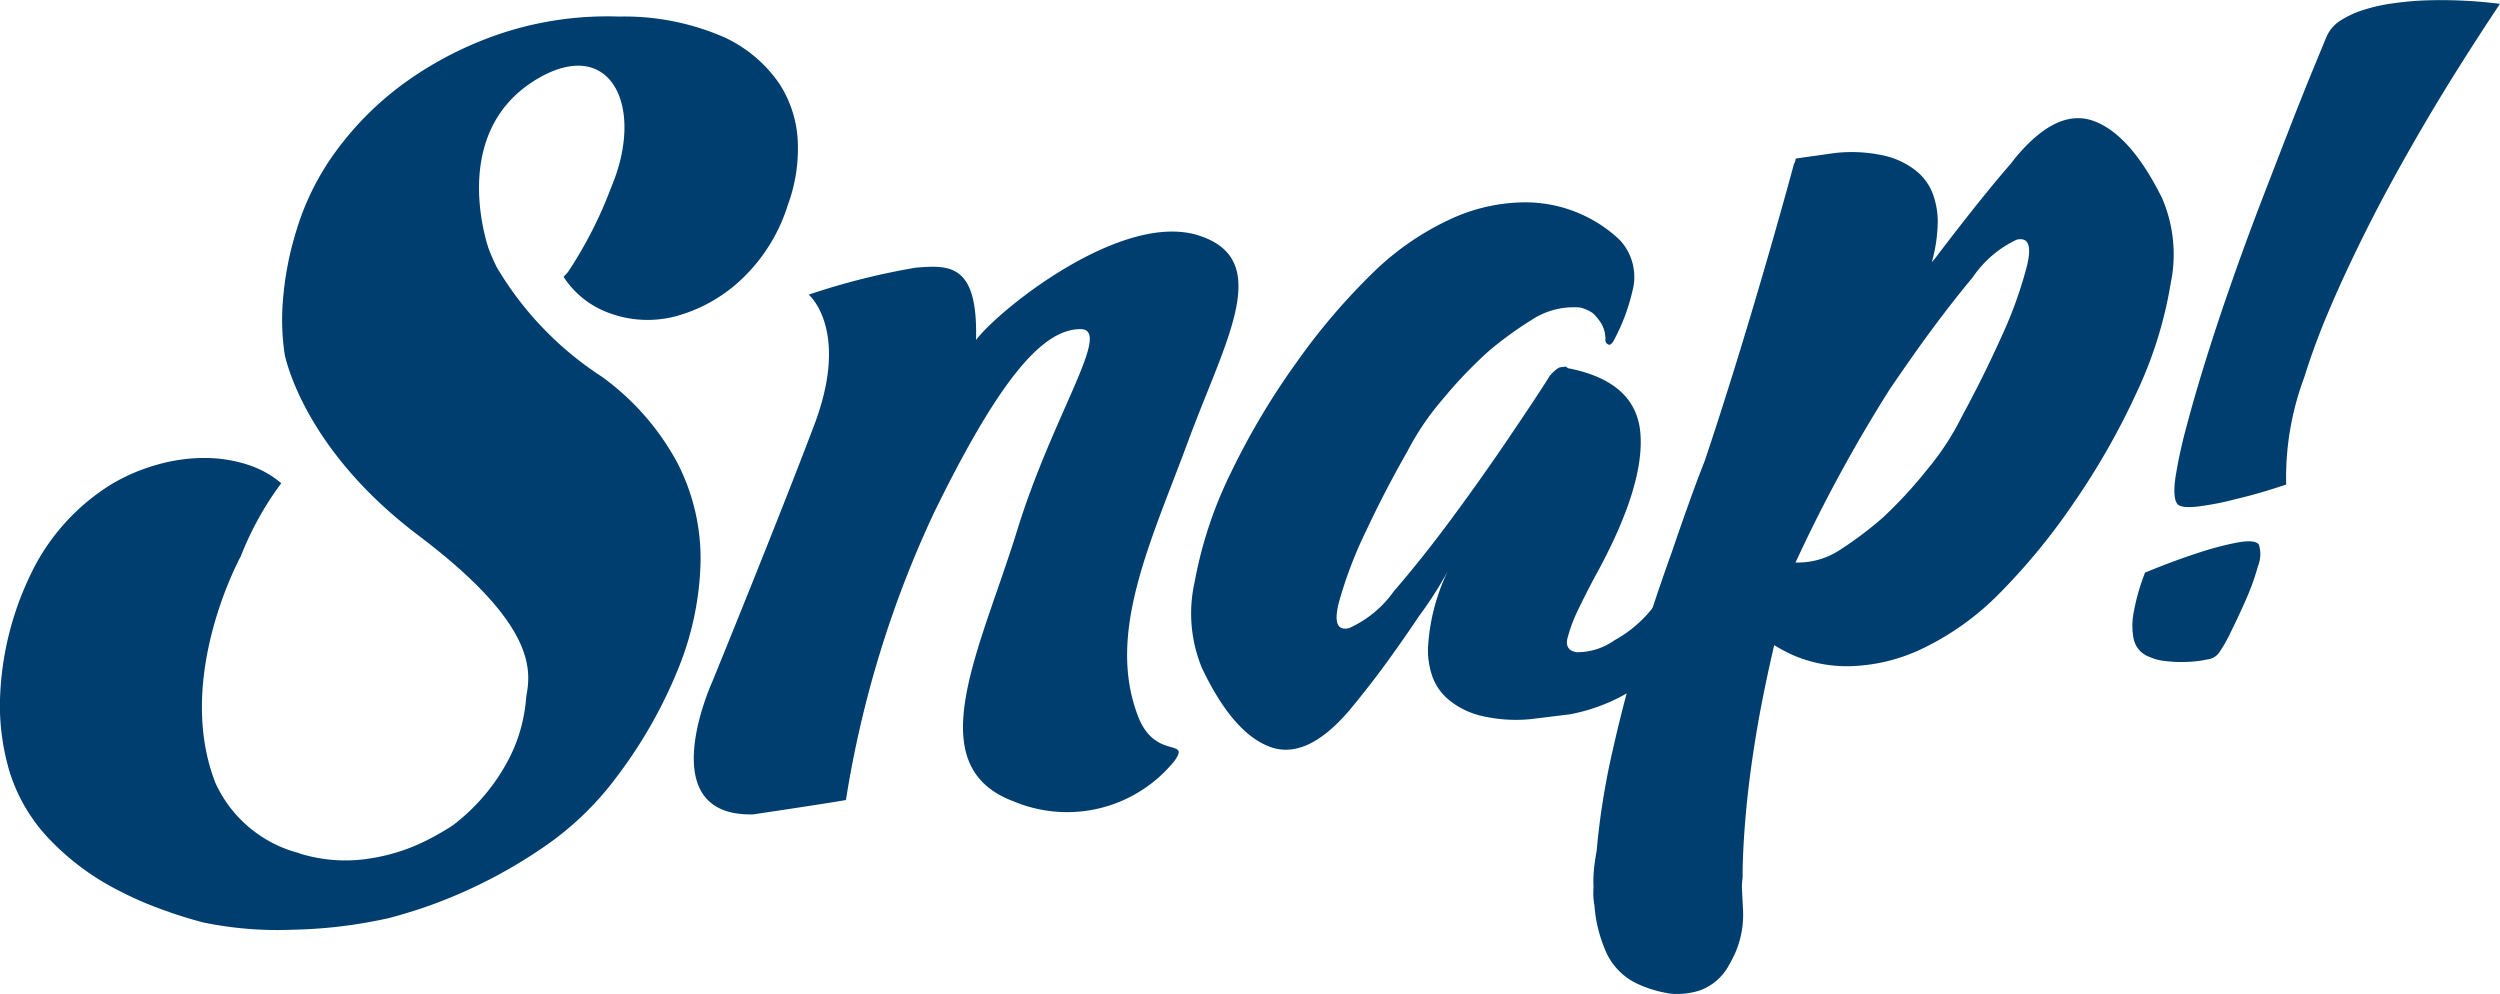 <svg xmlns="http://www.w3.org/2000/svg" width="99.904" height="39.715" viewBox="0 0 99.904 39.715"><defs><style>.a{fill:#003e6f;}</style></defs><g transform="translate(-26.589 -49.078)"><g transform="translate(111.805 49.078)"><path class="a" d="M183.263,71.96q1.161-.478,2.119-.786a12.12,12.12,0,0,1,1.538-.41q.718-.136.888.068a1.274,1.274,0,0,1-.034.872,9.558,9.558,0,0,1-.479,1.333q-.308.7-.615,1.316a5.5,5.5,0,0,1-.445.786.658.658,0,0,1-.478.29,4.519,4.519,0,0,1-.82.1,5.232,5.232,0,0,1-.855-.034,1.97,1.97,0,0,1-.615-.154,1.111,1.111,0,0,1-.393-.239,1.008,1.008,0,0,1-.274-.53,2.759,2.759,0,0,1,0-.974A8.437,8.437,0,0,1,183.263,71.96Zm14.183-22.728q-1.777,2.667-3.092,4.922t-2.239,4.1q-.923,1.847-1.538,3.316a27.628,27.628,0,0,0-.957,2.6,11.447,11.447,0,0,0-.718,4.272q-1.128.377-2.017.581a11.437,11.437,0,0,1-1.469.291c-.456.057-.74.029-.854-.086q-.2-.239-.086-1.06a19.137,19.137,0,0,1,.445-2.051q.324-1.23.8-2.751t1.043-3.127q.563-1.606,1.162-3.161t1.11-2.871q.512-1.316.906-2.273t.564-1.367a1.447,1.447,0,0,1,.564-.666,3.832,3.832,0,0,1,.923-.427,6.854,6.854,0,0,1,1.127-.256c.4-.057.8-.1,1.214-.119A18.643,18.643,0,0,1,197.446,49.232Z" transform="translate(-182.759 -49.078)"/></g><g transform="translate(74.203 57.166)"><path class="a" d="M133.9,77.16a1.9,1.9,0,0,1,.539-.926.67.67,0,0,1,.644-.151.754.754,0,0,1,.466.516,1.757,1.757,0,0,1-.071,1.085,11.63,11.63,0,0,1-2.329,4.262,7.289,7.289,0,0,1-4.193,2.413l-1.577.193a6.009,6.009,0,0,1-2.006-.148,3.174,3.174,0,0,1-1.254-.635,2.156,2.156,0,0,1-.646-.924,3.294,3.294,0,0,1-.178-1.089,8.06,8.06,0,0,1,.788-3.108,15.081,15.081,0,0,1-1.147,1.789c-.383.574-.8,1.173-1.254,1.8s-.967,1.289-1.541,1.98q-1.72,2-3.189,1.429T114.262,82.5a5.713,5.713,0,0,1-.287-3.441,16.624,16.624,0,0,1,1.434-4.332,29.384,29.384,0,0,1,2.616-4.405,25.535,25.535,0,0,1,3.189-3.724,11.041,11.041,0,0,1,3.153-2.106,7.145,7.145,0,0,1,2.8-.594,5.47,5.47,0,0,1,2.257.477,5.412,5.412,0,0,1,1.54,1.03,2.167,2.167,0,0,1,.5,2.052,7.875,7.875,0,0,1-.718,1.916c-.1.2-.191.264-.287.178a.176.176,0,0,1-.072-.134,1.227,1.227,0,0,0-.178-.7,2.229,2.229,0,0,0-.323-.391,1.6,1.6,0,0,0-.5-.224,3.051,3.051,0,0,0-1.936.487,14.571,14.571,0,0,0-1.72,1.249,17.428,17.428,0,0,0-1.792,1.868,10.806,10.806,0,0,0-1.469,2.152q-.9,1.579-1.648,3.176a16.8,16.8,0,0,0-1.075,2.819q-.323,1.223.393,1.062a4.382,4.382,0,0,0,1.792-1.473q1.145-1.323,2.365-2.977t2.329-3.3q1.111-1.641,1.541-2.338c.19-.214.334-.328.431-.34l.214-.026.073.063q2.722.526,2.9,2.584t-1.684,5.51q-.214.385-.466.881c-.168.331-.3.6-.394.8a6.033,6.033,0,0,0-.357.976c-.1.347.023.547.357.6a2.565,2.565,0,0,0,1.505-.473,5,5,0,0,0,1.433-1.179,8.18,8.18,0,0,0,1.04-1.489A7.857,7.857,0,0,0,133.9,77.16Z" transform="translate(-113.847 -63.9)"/></g><path class="a" d="M81.99,68.558s1.662,1.393.226,5.195S78.14,84.019,78.14,84.019s-2.485,5.417,1.638,5.307c3.238-.482,3.7-.573,3.7-.573A42.746,42.746,0,0,1,87,77.267c2.71-5.539,4.4-7.328,5.852-7.332,1.293,0-1.095,3.387-2.532,8.045-1.471,4.768-3.953,9.4-.147,10.824a5.518,5.518,0,0,0,6.443-1.626c.635-.907-.778-.019-1.454-1.746-1.3-3.325.5-6.981,1.995-11.029s3.441-7.248.409-8.213-7.894,2.887-8.89,4.178c.086-3.067-1.078-2.994-2.4-2.89A28.009,28.009,0,0,0,81.99,68.558Z" transform="translate(-23.084 -7.705)"/><path class="a" d="M166,60.924q-1.258-2.536-2.726-3.077t-3.141,1.477c-.069.087-.129.169-.2.254-1.319,1.516-3,3.756-3,3.756-.046.049-.089.1-.134.154a6.19,6.19,0,0,0,.239-1.66,3.27,3.27,0,0,0-.2-1.078,2.147,2.147,0,0,0-.658-.906,3.15,3.15,0,0,0-1.257-.608,5.968,5.968,0,0,0-1.995-.111l-1.563.22-.052.222,0-.086S149.7,65.528,147.736,71.4c-.209.536-.408,1.06-.586,1.559q-.434,1.209-.734,2.1-.738,2.049-1.375,4.131-.55,1.821-1.015,3.9a29.263,29.263,0,0,0-.619,3.926c-.052.272-.088.524-.11.759a5,5,0,0,0-.015.693,2.772,2.772,0,0,0,.037.732,5.6,5.6,0,0,0,.491,1.912,2.555,2.555,0,0,0,1.2,1.2,4.833,4.833,0,0,0,1.353.407,3,3,0,0,0,1.154-.125,2.157,2.157,0,0,0,1.115-.907,6.478,6.478,0,0,0,.315-.6,3.85,3.85,0,0,0,.306-1.778l-.02-.391-.02-.391a2.339,2.339,0,0,1,.028-.448q-.006-1.084.138-2.662t.469-3.457c.174-1,.4-2.069.653-3.17a6.773,6.773,0,0,0,.774.41,5.436,5.436,0,0,0,2.25.432,7.088,7.088,0,0,0,2.766-.64,10.961,10.961,0,0,0,3.093-2.149,25.355,25.355,0,0,0,3.1-3.755A29.2,29.2,0,0,0,165,68.664a16.494,16.494,0,0,0,1.346-4.328A5.67,5.67,0,0,0,166,60.924Zm-5.4,2.722a16.729,16.729,0,0,1-1.016,2.819q-.719,1.6-1.58,3.184a10.752,10.752,0,0,1-1.42,2.163,17.336,17.336,0,0,1-1.746,1.887,14.516,14.516,0,0,1-1.686,1.271,3.043,3.043,0,0,1-1.8.518l.007-.023.006,0a60.094,60.094,0,0,1,3.762-6.912c.333-.487.67-.975,1.017-1.465q1.182-1.664,2.294-3a4.363,4.363,0,0,1,1.754-1.5Q160.9,62.425,160.6,63.646Z" transform="translate(-53.013 -3.932)"/><path class="a" d="M57.754,53a5.413,5.413,0,0,0-2.229-1.89,9.976,9.976,0,0,0-4.2-.825,13.521,13.521,0,0,0-4.58.632,14.372,14.372,0,0,0-3.822,1.9,12.448,12.448,0,0,0-2.84,2.757,10.422,10.422,0,0,0-1.65,3.262,12.793,12.793,0,0,0-.562,3.176,9.379,9.379,0,0,0,.1,1.807c.168.72,1.138,4.03,5.338,7.2,4.745,3.582,4.5,5.411,4.308,6.453l0,0a6.384,6.384,0,0,1-.638,2.372,7.931,7.931,0,0,1-2.3,2.765c-.309.2-.624.383-.942.547a7.61,7.61,0,0,1-2.8.827,6.174,6.174,0,0,1-2.389-.258l.005-.007a5.065,5.065,0,0,1-3.354-2.805c-1.618-4.135.9-8.848,1.012-9.061a12.632,12.632,0,0,1,1.617-2.919,3.888,3.888,0,0,0-1.245-.708,5.559,5.559,0,0,0-1.876-.3,6.765,6.765,0,0,0-.735.046,7.012,7.012,0,0,0-1.212.254A7.476,7.476,0,0,0,31,69a8.575,8.575,0,0,0-3.238,3.686,12.3,12.3,0,0,0-1.176,5,9.28,9.28,0,0,0,.4,2.823,6.861,6.861,0,0,0,1.455,2.519,10.171,10.171,0,0,0,2.8,2.136,14.239,14.239,0,0,0,2.1.9l.008,0,.056.026c.407.14.838.27,1.286.391a14.651,14.651,0,0,0,3.606.295,19.235,19.235,0,0,0,3.851-.469c.623-.167,1.244-.358,1.858-.589a19.856,19.856,0,0,0,4.148-2.136,12.244,12.244,0,0,0,3.116-2.963A18.783,18.783,0,0,0,53.711,76.3a12.049,12.049,0,0,0,.874-4.246,8.362,8.362,0,0,0-.927-3.935,10.218,10.218,0,0,0-3.019-3.443,13.245,13.245,0,0,1-4.2-4.377,8.317,8.317,0,0,1-.333-.766c-.222-.686-1.38-4.779,1.951-6.756,2.927-1.737,4.329,1.091,2.956,4.332a16.728,16.728,0,0,1-1.725,3.383c-.06.065-.113.128-.178.194a3.639,3.639,0,0,0,1.8,1.437,4.409,4.409,0,0,0,2.618.155,6.162,6.162,0,0,0,2.631-1.436,6.9,6.9,0,0,0,1.914-3.032,6.462,6.462,0,0,0,.4-2.4A4.613,4.613,0,0,0,57.754,53Z" transform="translate(0 -0.545)"/></g></svg>